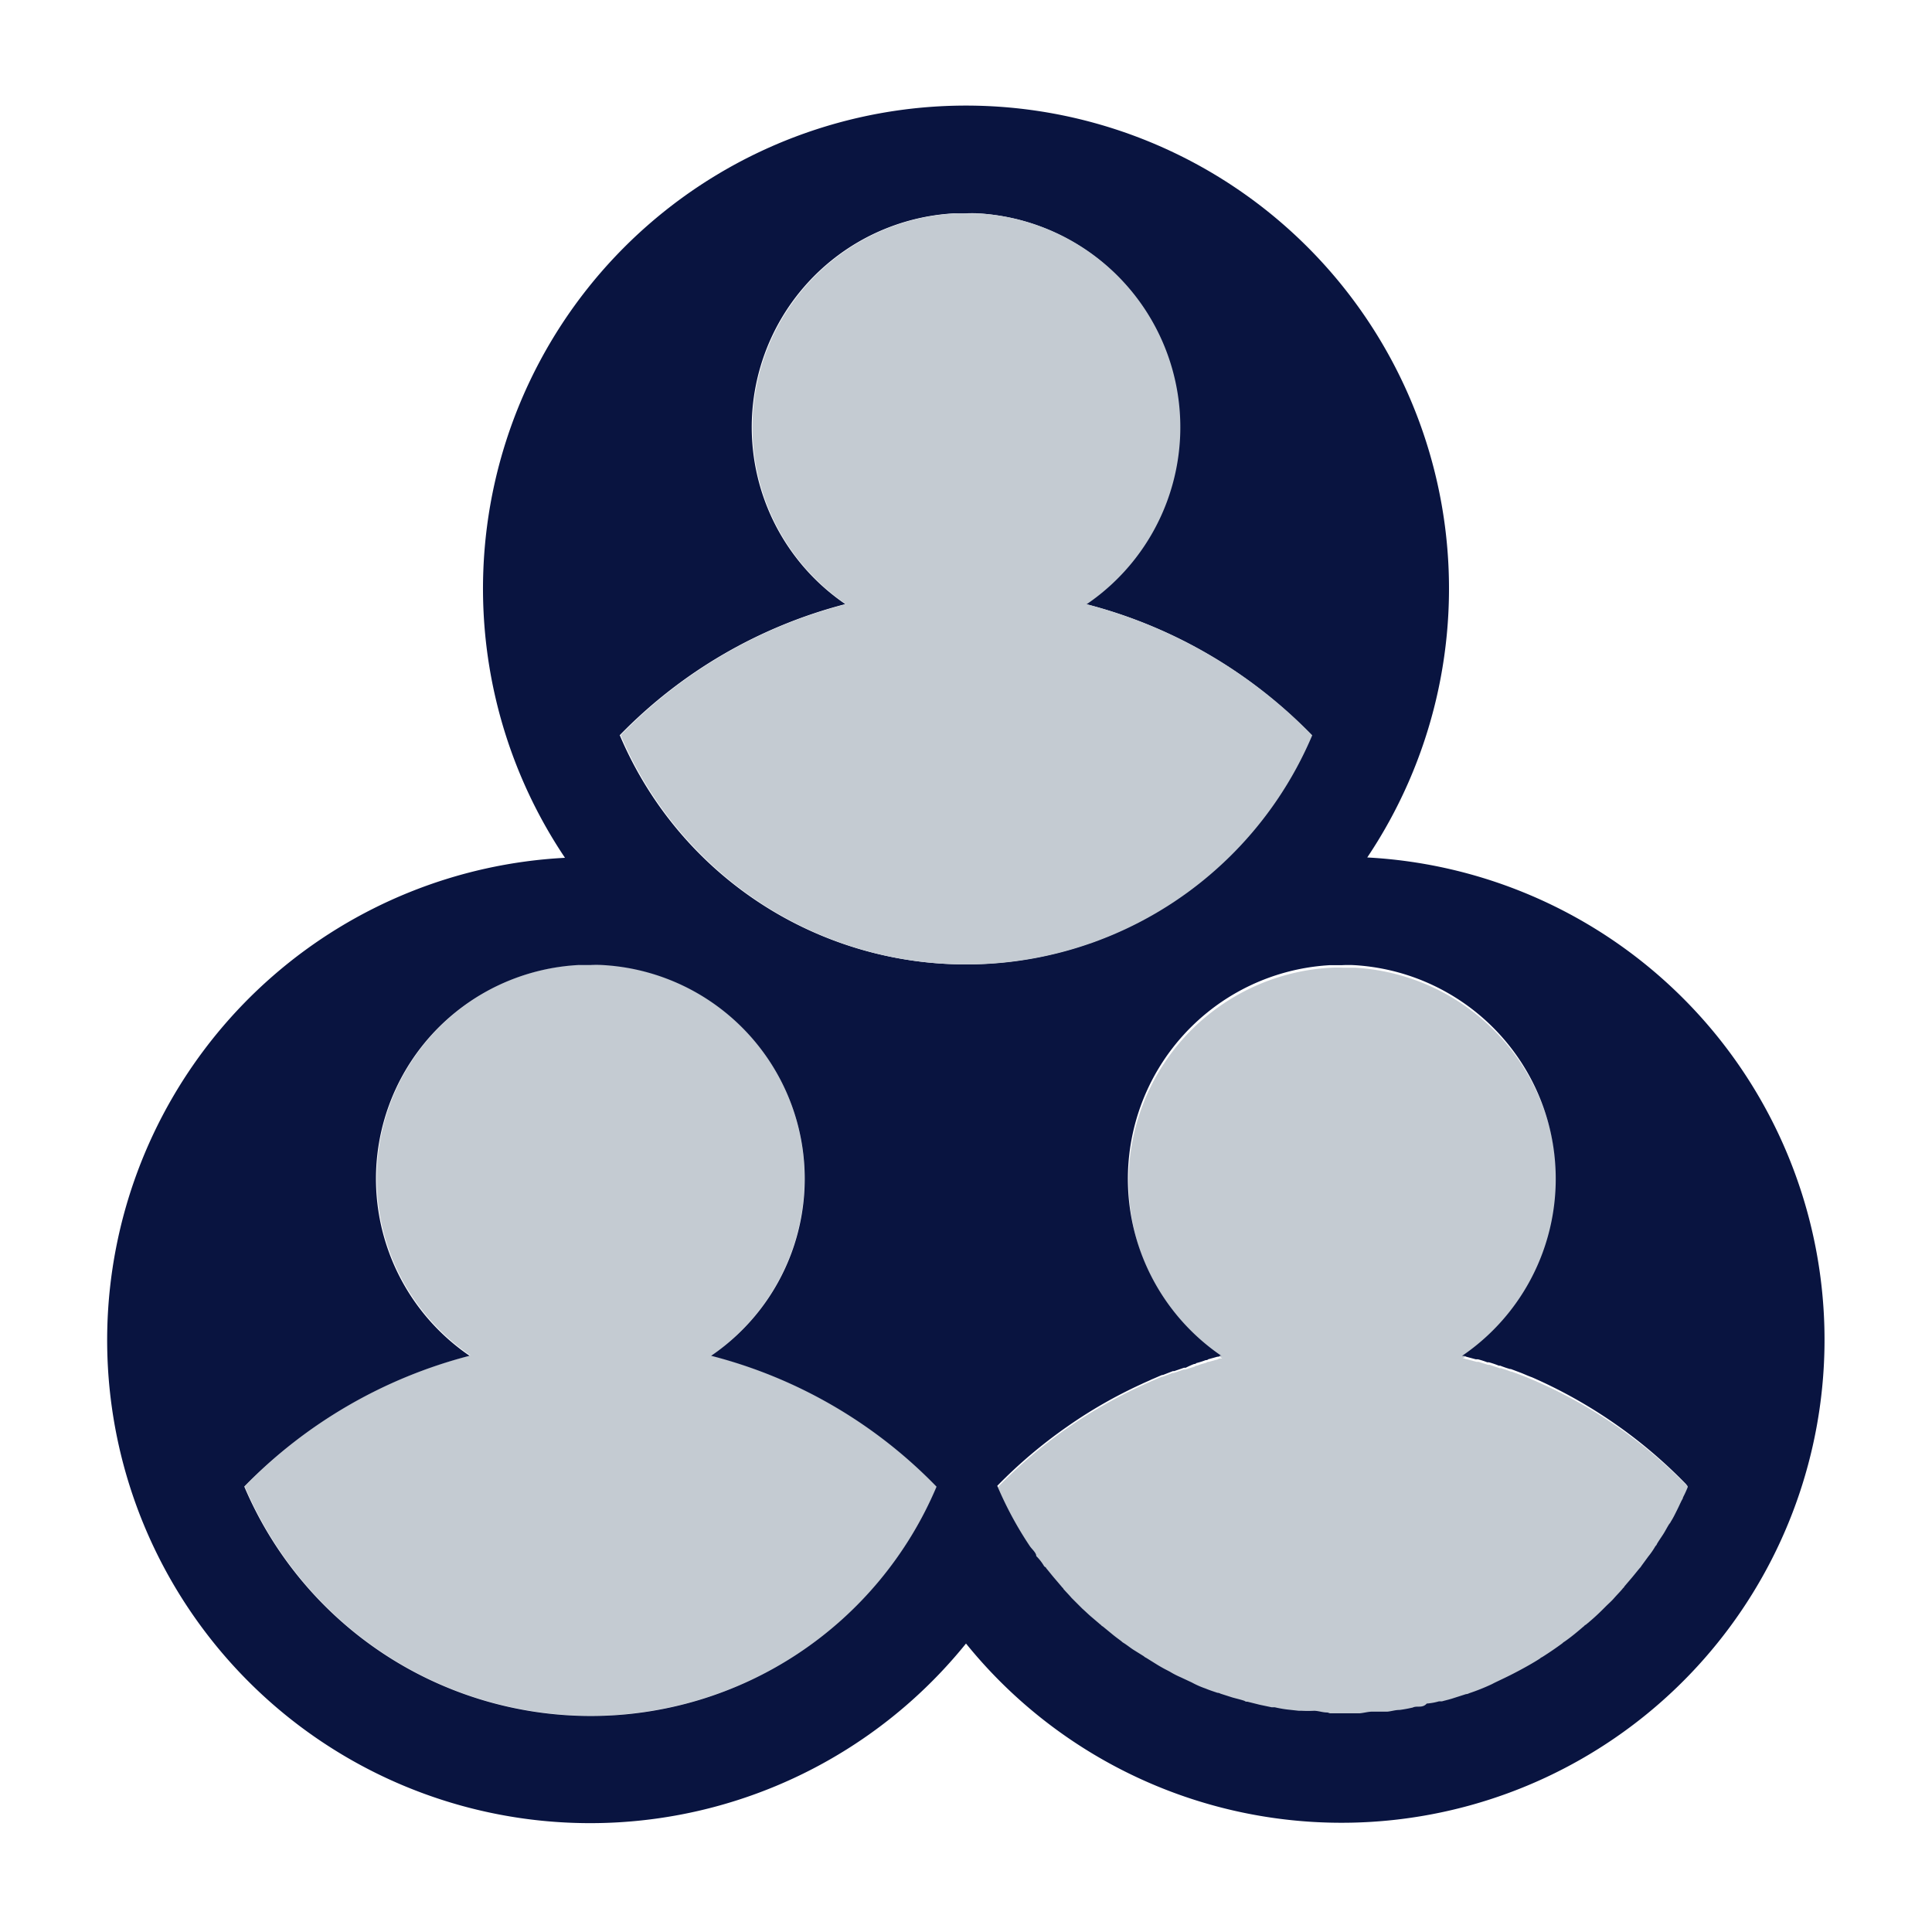 <svg xmlns="http://www.w3.org/2000/svg" viewBox="0 0 16 16"><defs><style>.a{fill:#c4cbd2;}.b{fill:#091440;}.c{fill:none;}</style></defs><g transform="translate(8.245 7.989)"><path class="a" d="M236.348,228.138h0c-.032-.014-.06-.025-.089-.036a0,0,0,0,1,0,0l-.085-.032a.012.012,0,0,1-.007,0c-.028-.011-.057-.021-.082-.028,0,0-.007,0-.011,0l-.082-.028-.014,0-.078-.025c-.007,0-.011,0-.018,0l-.078-.021a.051.051,0,0,1-.021-.007l-.014,0a1.773,1.773,0,0,0-.892-3.236c-.036,0-.068,0-.1,0a.966.966,0,0,0-.1,0,1.773,1.773,0,0,0-.9,3.236s-.007,0-.014,0-.014,0-.021.007l-.075.021c-.007,0-.014,0-.021.007-.025.007-.05.014-.078.025-.007,0-.011,0-.018.007l-.078.025-.014,0-.082.028s-.007,0-.011,0l-.082.032s0,0-.007,0c-.028.011-.057.025-.085.036a0,0,0,0,0,0,0c-.028.014-.057.025-.085.039h0a4.047,4.047,0,0,0-.615.352h0a4,4,0,0,0-.576.491,2.864,2.864,0,0,0,.27.5c.018.028.053.057.053.082h0a.322.322,0,0,1,.064.082c0,.007.011.011.018.018.021.025.043.053.064.078l.064.075c0,.007.011.011.018.018.021.025.046.05.068.075h0c.021.025.046.046.071.071l.018.018c.025.025.05.046.075.068h0l.075.064c.007,0,.011.011.018.014.025.021.05.043.078.064h0c.025.021.053.039.078.06a.078.078,0,0,1,.018.014c.028.021.053.039.082.057h0l.085.053a.074.074,0,0,1,.021.014l.085.053h0c.028.018.057.032.089.05l.021.011.089.046h0c.028.014.06.028.092.043l.021.011.092.039h0c.032.011.064.025.1.036a.051.051,0,0,0,.025.007l.1.032h0c.032.011.064.018.1.028.007,0,.018,0,.025.007l.1.025h0l.1.021c.007,0,.018,0,.025,0l.1.018h0c.036,0,.068.011.1.014.007,0,.018,0,.025,0,.036,0,.071,0,.1,0h0c.036,0,.071.011.107.014.007,0,.018,0,.028,0,.036,0,.071,0,.107,0h.107c.007,0,.018-.007.028-.007.036,0,.071-.014.107-.014h0a.966.966,0,0,0,.1,0h.025l.1-.011h0a1.043,1.043,0,0,0,.1-.018c.007,0,.018-.011.025-.011.032-.007.068.007.1-.028h0a.488.488,0,0,0,.1-.018c.007,0,.018,0,.025,0a.815.815,0,0,1,.1-.025h0l.1-.032a.227.227,0,0,1,.025-.007,1.731,1.731,0,0,0,.188-.075l.021-.011c.06-.028.121-.057.181-.089l.021-.011c.06-.032.117-.064.174-.1a.074.074,0,0,0,.021-.014c.057-.036.114-.075.167-.114a.078.078,0,0,0,.018-.014c.053-.039.107-.082.156-.124.007,0,.011-.011.018-.014.05-.043.1-.089.149-.135l.018-.018.071-.071h0c.021-.025.046-.05.068-.075,0-.007.011-.011.014-.018l.064-.075h0c.021-.025.043-.053.064-.078a.078.078,0,0,1,.014-.018c.021-.025.039-.053.057-.078v0c.018-.028.039-.053.057-.082,0-.007.011-.014.014-.021.018-.028.036-.053.053-.082a0,0,0,0,1,0,0c.018-.028.036-.057.05-.085a.074.074,0,0,1,.014-.021c.014-.028.032-.057.046-.085a0,0,0,0,1,0,0c.014-.028.028-.06.043-.089,0-.007.007-.018.011-.025.014-.028.025-.057.039-.085,0,0,0,0,0-.007h0A3.974,3.974,0,0,0,236.348,228.138Z" transform="translate(-231.9 -224.7)"/></g><g transform="translate(2.027 7.986)"><path class="a" d="M61.636,226.374a1.773,1.773,0,0,0-1.668-1.771c-.036,0-.068,0-.1,0a.965.965,0,0,0-.1,0,1.773,1.773,0,0,0-.9,3.236A3.978,3.978,0,0,0,57,228.924a3.112,3.112,0,0,0,5.732,0,4.008,4.008,0,0,0-1.867-1.084A1.784,1.784,0,0,0,61.636,226.374Z" transform="translate(-57 -224.6)"/></g><path class="b" d="M35.432,30.926a4,4,0,1,0-6.642,0,4,4,0,1,0,3.321,6.507,4,4,0,1,0,3.321-6.51ZM29,38.033a3.118,3.118,0,0,1-2.866-1.9A4.008,4.008,0,0,1,28,35.05a1.773,1.773,0,0,1,.9-3.236c.036,0,.068,0,.1,0a.965.965,0,0,1,.1,0A1.773,1.773,0,0,1,30,35.05a3.978,3.978,0,0,1,1.867,1.084A3.109,3.109,0,0,1,29,38.033Zm.245-8.124a4.008,4.008,0,0,1,1.867-1.084,1.773,1.773,0,0,1,.9-3.236c.036,0,.068,0,.1,0a.965.965,0,0,1,.1,0,1.773,1.773,0,0,1,.892,3.236,3.978,3.978,0,0,1,1.867,1.084,3.109,3.109,0,0,1-5.728,0Zm8.843,6.222s0,0,0,.007a.909.909,0,0,1-.039.085c0,.007-.007.018-.011.025-.014.028-.028.06-.043.089a0,0,0,0,1,0,0c-.014.028-.028.057-.046.085a.074.074,0,0,1-.014.021c-.018.028-.032.057-.05.085a0,0,0,0,1,0,0c-.018.028-.036.053-.053.082,0,.007-.011.014-.014.021a.669.669,0,0,1-.057.082v0l-.057.078a.078.078,0,0,1-.014.018c-.021.025-.043.053-.064.078h0l-.064.075c0,.007-.011.011-.014.018-.021.025-.046.05-.068.075h0c-.021.025-.046.046-.071.071l-.018.018a1.826,1.826,0,0,1-.149.135c-.007,0-.011.011-.018.014-.05.043-.1.085-.156.124a.077.077,0,0,0-.018.014c-.053.039-.11.078-.167.114a.074.074,0,0,0-.021.014c-.057.036-.114.068-.174.1l-.021.011c-.06.032-.121.06-.181.089l-.021.011a1.731,1.731,0,0,1-.188.075.051.051,0,0,1-.025.007l-.1.032h0c-.032.011-.064.018-.1.028-.007,0-.018,0-.025,0a.488.488,0,0,1-.1.018h0c-.032.036-.068.021-.1.028-.007,0-.018.007-.025.007a1.042,1.042,0,0,1-.1.018h0c-.036,0-.068.011-.1.014-.007,0-.018,0-.025,0-.036,0-.071,0-.1,0h0c-.036,0-.071.011-.107.014-.007,0-.018,0-.028,0-.036,0-.071,0-.107,0h-.107c-.007,0-.018-.007-.028-.007-.036,0-.071-.014-.107-.014h0a.965.965,0,0,1-.1,0h-.025l-.1-.011h0a1.042,1.042,0,0,1-.1-.018c-.007,0-.018,0-.025,0l-.1-.021h0l-.1-.025c-.007,0-.018,0-.025-.007-.032-.011-.064-.018-.1-.028h0l-.1-.032a.051.051,0,0,0-.025-.007c-.032-.011-.064-.021-.1-.036h0a.722.722,0,0,1-.092-.039l-.021-.011-.092-.043h0a.7.7,0,0,1-.089-.046l-.021-.011c-.028-.014-.06-.032-.089-.05h0l-.085-.053a.074.074,0,0,1-.021-.014l-.085-.053h0c-.028-.018-.053-.039-.082-.057a.077.077,0,0,1-.018-.014c-.028-.021-.053-.039-.078-.06h0l-.078-.064c-.007,0-.011-.011-.018-.014l-.075-.064h0c-.025-.021-.05-.046-.075-.068l-.018-.018-.071-.071h0c-.021-.025-.046-.05-.068-.075,0-.007-.011-.011-.014-.018l-.064-.075c-.021-.025-.043-.053-.064-.078,0-.007-.014-.011-.018-.018a.4.4,0,0,0-.064-.082h0c0-.028-.036-.057-.053-.082a2.994,2.994,0,0,1-.27-.5,4.029,4.029,0,0,1,.58-.491h0a3.882,3.882,0,0,1,.615-.352h0c.028-.014.057-.025.085-.039a0,0,0,0,0,0,0c.028-.011.057-.025.085-.036,0,0,0,0,.007,0l.082-.032s.007,0,.011,0l.082-.028.014,0A.664.664,0,0,1,34,35.118c.007,0,.011,0,.018-.007.025-.007.05-.014.078-.025.007,0,.014,0,.021-.007l.075-.021c.007,0,.014,0,.021-.007s.007,0,.014,0a1.773,1.773,0,0,1,.9-3.236c.036,0,.068,0,.1,0a.965.965,0,0,1,.1,0,1.773,1.773,0,0,1,.892,3.236l.014,0a.051.051,0,0,1,.021.007l.078.021c.007,0,.011,0,.018,0a.663.663,0,0,1,.078.025l.014,0a.745.745,0,0,1,.082.028s.007,0,.011,0c.028.011.057.021.082.028a.012.012,0,0,1,.007,0l.085.032a0,0,0,0,1,0,0c.028.011.057.025.089.036h0a4.034,4.034,0,0,1,1.276.885Z" transform="translate(-24.111 -23.822)"/><g transform="translate(5.138 1.764)"><path class="a" d="M150.228,53.924a4.008,4.008,0,0,0-1.867-1.084,1.773,1.773,0,0,0-.892-3.236c-.036,0-.068,0-.1,0a.965.965,0,0,0-.1,0,1.773,1.773,0,0,0-.9,3.236,3.978,3.978,0,0,0-1.867,1.084,3.109,3.109,0,0,0,5.728,0Z" transform="translate(-144.5 -49.6)"/></g><rect class="c" width="16" height="16"/></svg>